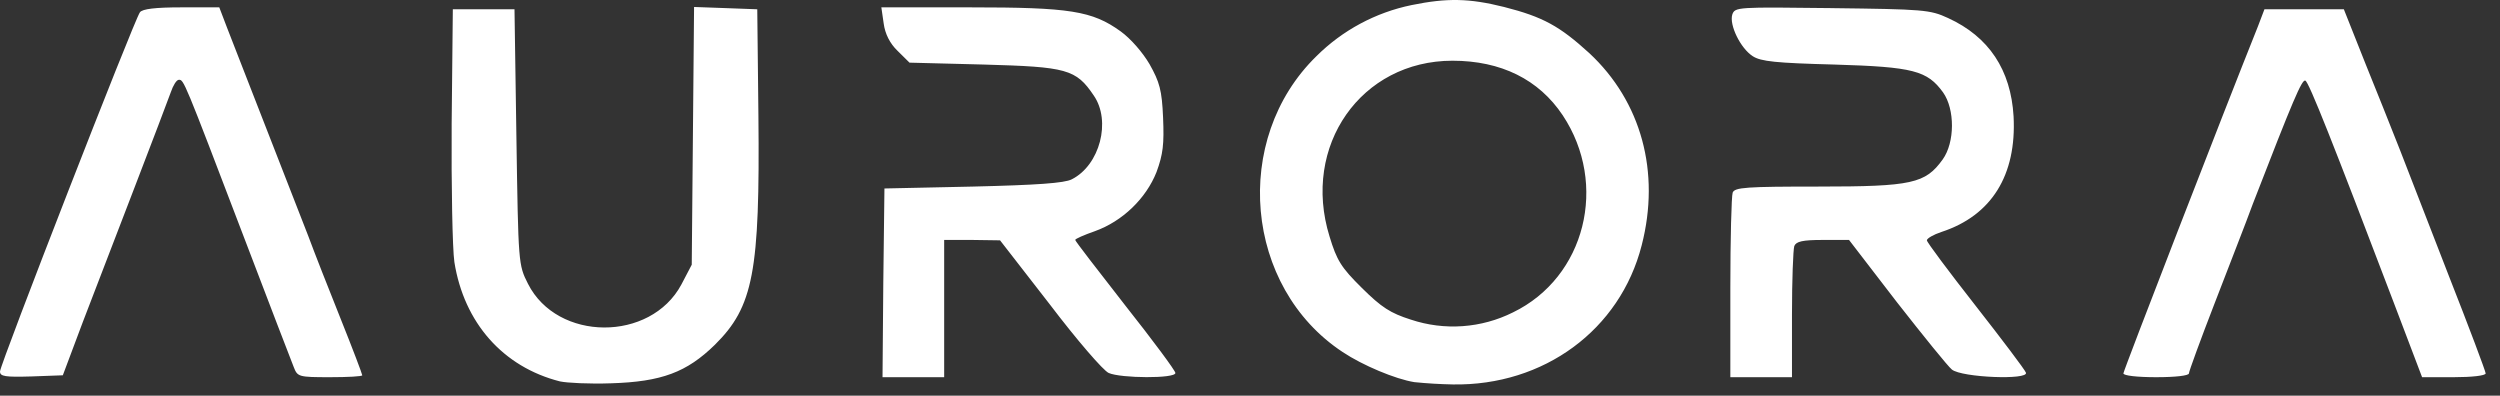<svg width="139" height="22" viewBox="0 0 139 22" fill="none" xmlns="http://www.w3.org/2000/svg">
  <rect x="0" y="0" width="139" height="22" fill="#333333" stroke="none"/>
  <path
    d="M83.628 0.388C85.793 0.94 86.714 1.449 88.365 2.954C91.256 5.645 92.328 9.567 91.278 13.638C90.078 18.343 85.836 21.459 80.779 21.375C80.064 21.361 79.349 21.319 78.638 21.247C77.587 21.078 75.765 20.316 74.651 19.573C69.188 15.97 68.458 7.744 73.194 3.123C74.643 1.682 76.483 0.694 78.487 0.282C80.458 -0.119 81.678 -0.099 83.628 0.388ZM38.59 0.388L40.348 0.451L42.104 0.516L42.168 6.451C42.255 15.123 41.89 17.05 39.747 19.17C38.184 20.697 36.79 21.227 33.962 21.312C32.783 21.355 31.518 21.29 31.133 21.206C27.962 20.4 25.798 17.941 25.263 14.569C25.155 13.828 25.091 10.373 25.112 6.875L25.177 0.516H28.606L28.712 7.616C28.82 14.675 28.82 14.718 29.356 15.779C30.984 19.001 36.169 19.021 37.883 15.822L38.461 14.718L38.59 0.388ZM12.192 0.409L12.621 1.533C12.857 2.127 13.821 4.629 14.786 7.087C15.748 9.546 16.799 12.259 17.142 13.129C17.463 13.998 18.278 16.076 18.942 17.73C19.605 19.383 20.142 20.803 20.142 20.866C20.142 20.93 19.328 20.972 18.342 20.972C16.585 20.972 16.542 20.951 16.328 20.399C16.198 20.061 14.914 16.754 13.499 13.023C10.2 4.374 10.222 4.437 9.943 4.437C9.814 4.437 9.621 4.755 9.493 5.137C9.364 5.496 8.464 7.871 7.5 10.373C6.537 12.874 5.229 16.266 4.607 17.898L3.493 20.866L1.758 20.93C0.279 20.974 0 20.93 0 20.654C0 20.273 7.478 1.066 7.779 0.685C7.908 0.494 8.657 0.409 10.092 0.409H12.192ZM53.932 0.409C59.48 0.409 60.723 0.6 62.31 1.745C62.866 2.147 63.531 2.911 63.916 3.569C64.474 4.565 64.602 5.009 64.667 6.536C64.73 8.019 64.667 8.571 64.302 9.567C63.724 11.029 62.416 12.302 60.874 12.854C60.274 13.064 59.782 13.277 59.782 13.341C59.782 13.404 61.045 15.037 62.567 16.987C64.109 18.937 65.352 20.612 65.352 20.738C65.352 21.057 62.31 21.035 61.645 20.738C61.346 20.612 59.867 18.895 58.368 16.923L55.603 13.363L54.06 13.341H52.496V20.972H49.068L49.111 15.736L49.175 10.479L54.103 10.373C57.66 10.288 59.181 10.182 59.588 9.971C61.152 9.186 61.795 6.726 60.81 5.306C59.824 3.844 59.309 3.716 54.702 3.589L50.568 3.483L49.904 2.826C49.479 2.42 49.207 1.881 49.132 1.3L49.003 0.409H53.932ZM101.843 0.452C106.941 0.516 107.305 0.537 108.312 1.003C110.583 2.042 111.804 3.885 111.955 6.472C112.126 9.736 110.734 11.984 107.949 12.895C107.498 13.044 107.134 13.256 107.134 13.363C107.134 13.467 108.355 15.1 109.834 16.987C111.311 18.874 112.576 20.548 112.641 20.718C112.813 21.141 109.084 20.994 108.526 20.548C108.312 20.379 106.941 18.683 105.463 16.795L102.806 13.341H101.348C100.213 13.341 99.87 13.426 99.763 13.679C99.699 13.87 99.634 15.587 99.634 17.496V20.972H96.207V16.013C96.207 13.277 96.27 10.903 96.336 10.712C96.442 10.416 97.085 10.373 101.113 10.373C106.319 10.373 107.048 10.203 108.012 8.868C108.697 7.914 108.697 6.07 108.034 5.137C107.156 3.928 106.384 3.718 101.991 3.589C98.756 3.504 97.9 3.419 97.45 3.123C96.763 2.678 96.142 1.384 96.314 0.812C96.464 0.388 96.57 0.388 101.841 0.451L101.843 0.452ZM130.318 0.516L131.539 3.589C132.182 5.176 132.818 6.766 133.446 8.359C133.81 9.29 135.031 12.429 136.145 15.312C137.28 18.196 138.203 20.654 138.203 20.76C138.203 20.887 137.431 20.972 136.424 20.972H134.668L133.081 16.795C129.718 7.956 128.368 4.543 128.175 4.48C127.983 4.416 127.511 5.518 125.261 11.327C124.876 12.388 123.89 14.888 123.118 16.903C122.346 18.895 121.704 20.654 121.704 20.76C121.704 20.887 120.954 20.972 119.883 20.972C118.833 20.972 118.061 20.886 118.061 20.76C118.061 20.612 123.611 6.282 125.54 1.469L125.903 0.516H130.318ZM80.757 3.376C75.68 3.376 72.359 8.105 73.923 13.15C74.329 14.485 74.565 14.867 75.722 16.011C76.814 17.093 77.308 17.41 78.444 17.771C79.37 18.08 80.348 18.203 81.323 18.134C82.297 18.065 83.248 17.805 84.121 17.369C88.149 15.419 89.435 10.245 86.886 6.408C85.557 4.416 83.457 3.376 80.757 3.376Z"
    fill="white" />
</svg>
